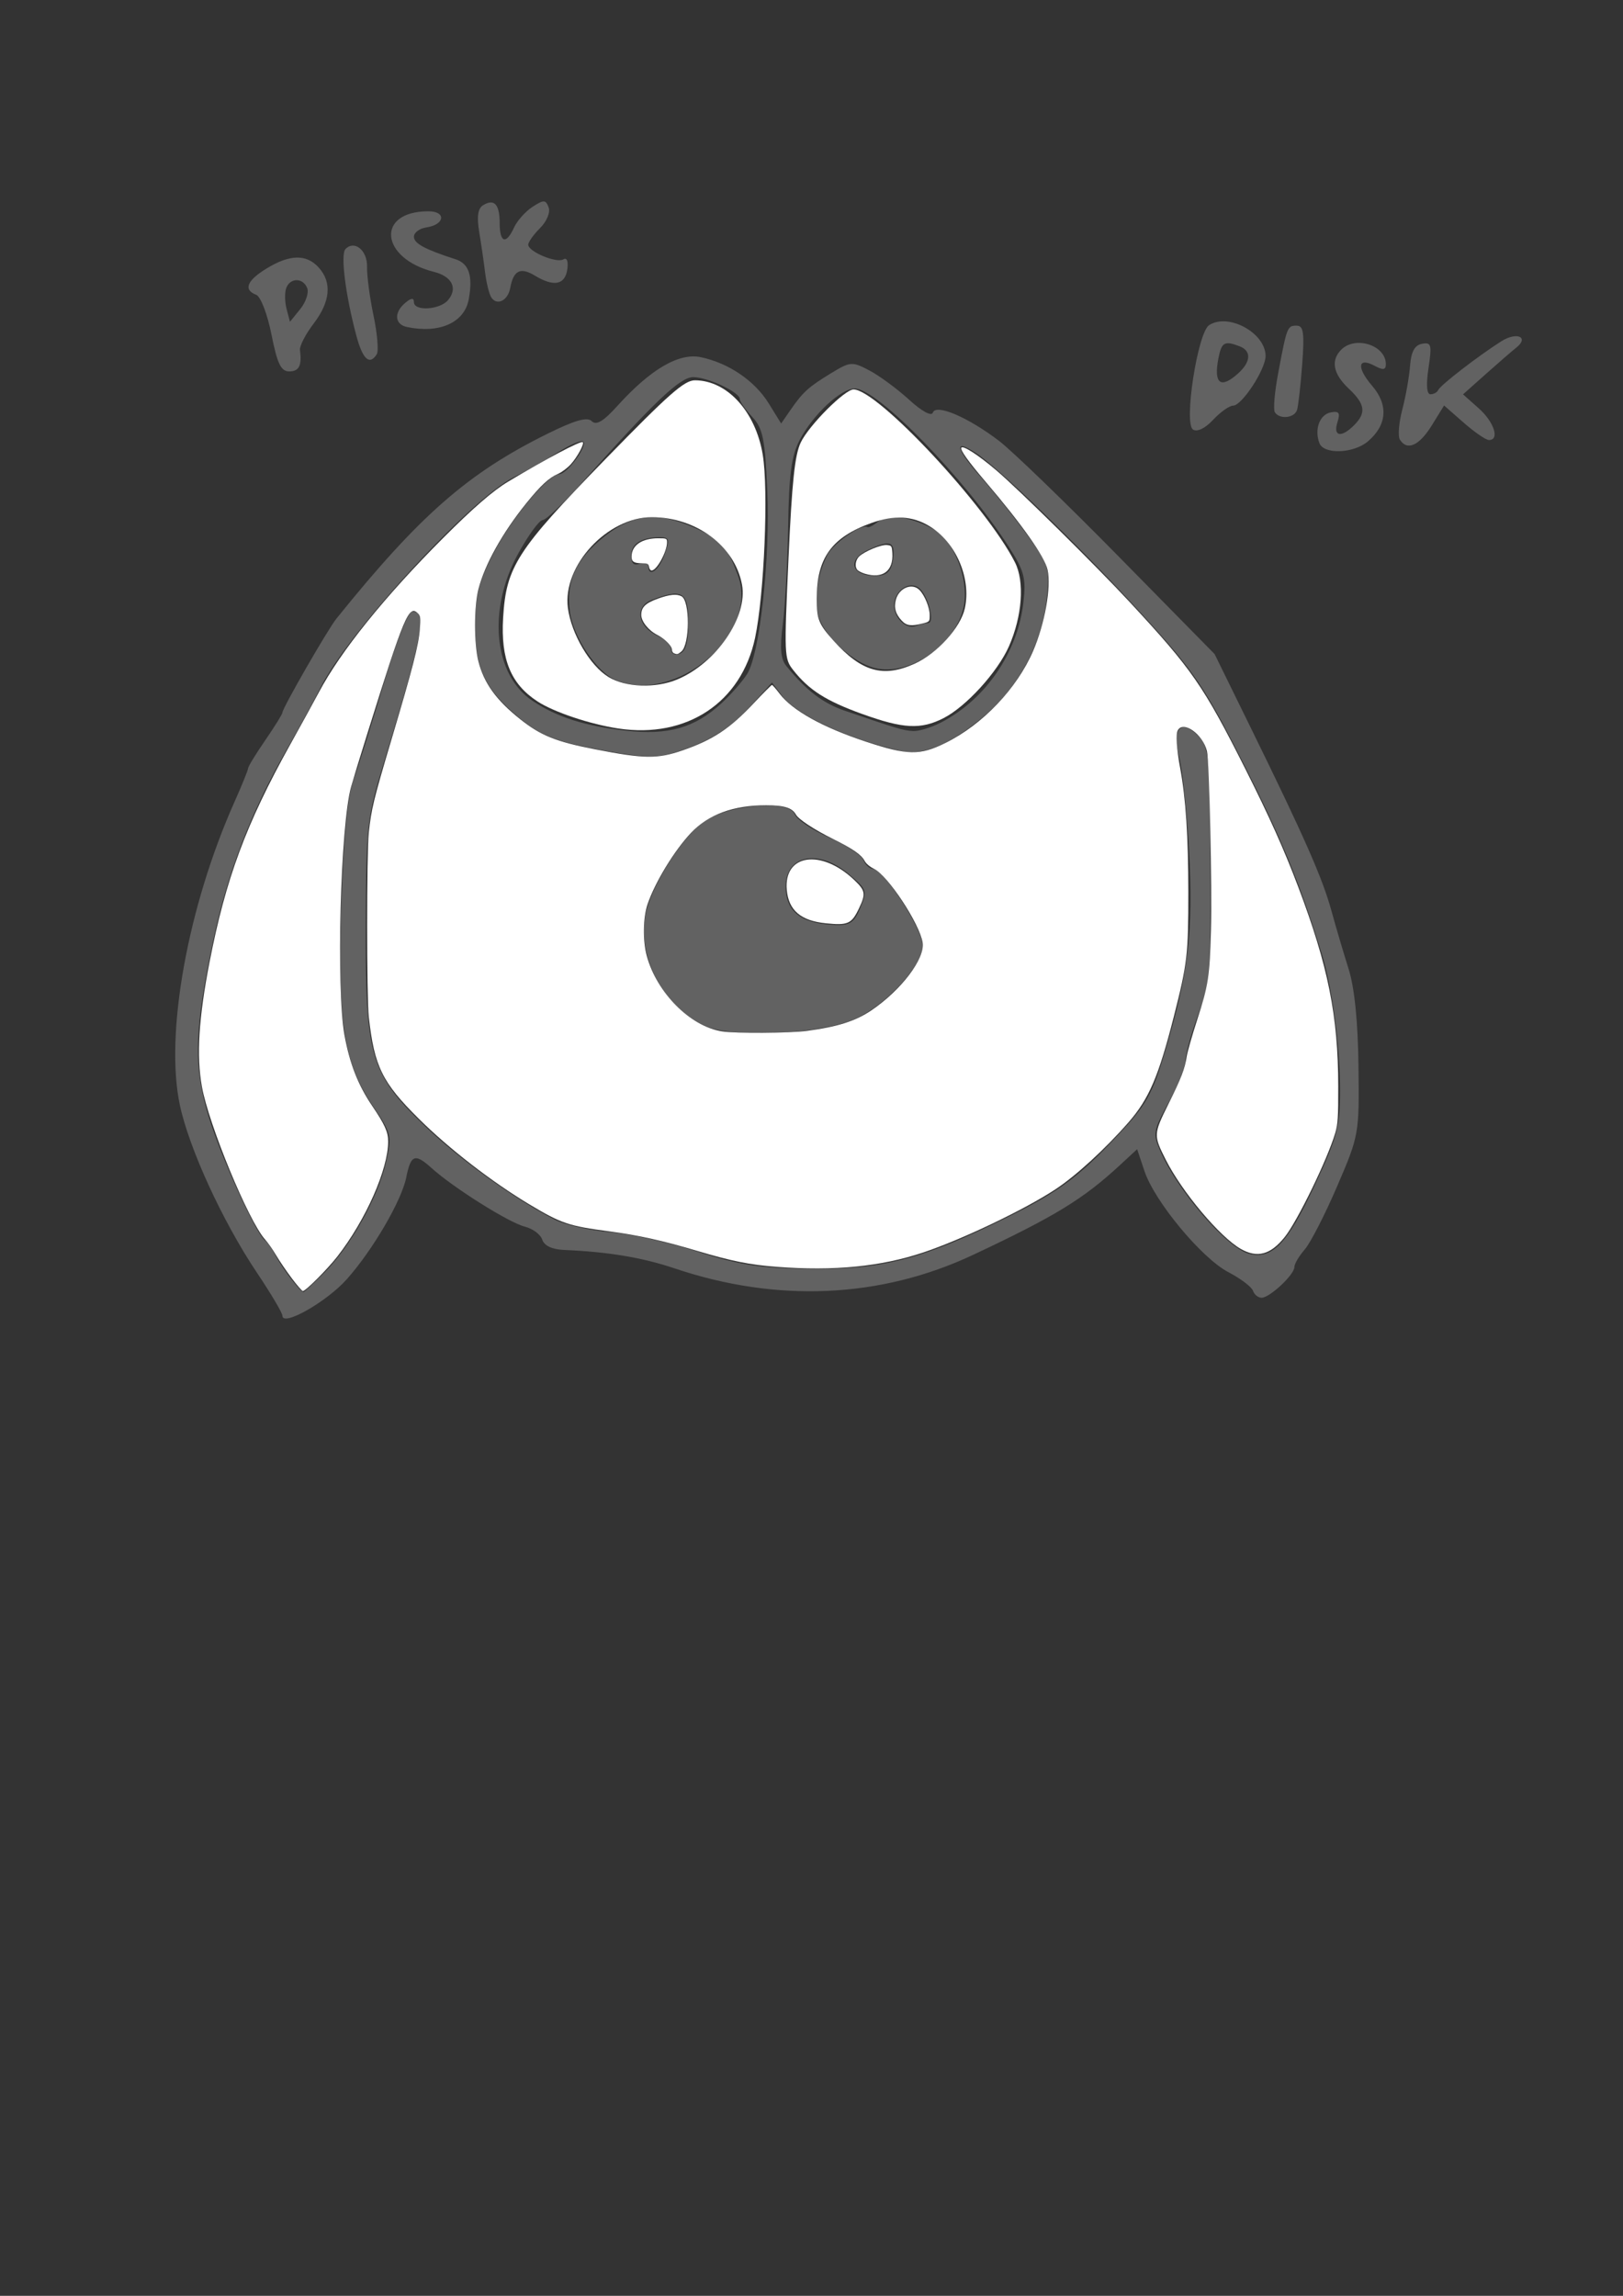 <?xml version="1.0" encoding="UTF-8" standalone="no"?>
<!-- Created with Inkscape (http://www.inkscape.org/) -->

<svg
   xmlns:dc="http://purl.org/dc/elements/1.1/"
   xmlns:cc="http://creativecommons.org/ns#"
   xmlns:rdf="http://www.w3.org/1999/02/22-rdf-syntax-ns#"
   xmlns:svg="http://www.w3.org/2000/svg"
   xmlns="http://www.w3.org/2000/svg"
   xmlns:sodipodi="http://sodipodi.sourceforge.net/DTD/sodipodi-0.dtd"
   xmlns:inkscape="http://www.inkscape.org/namespaces/inkscape"
   width="210mm"
   height="297mm"
   viewBox="0 0 744.094 1052.362"
   id="svg4872"
   version="1.1"
   inkscape:version="0.91 r13725"
   sodipodi:docname="prosi_mark2.svg">
  <rect x="0" y="0" width="744.094" height="1052.362" fill="#333333" stroke="none"/>
  <defs
     id="defs4874" />
  <sodipodi:namedview
     id="base"
     pagecolor="#eeeeee"
     bordercolor="#666666"
     borderopacity="1.0"
     inkscape:pageopacity="0"
     inkscape:pageshadow="2"
     inkscape:zoom="0.49497475"
     inkscape:cx="153.89353"
     inkscape:cy="733.76474"
     inkscape:document-units="px"
     inkscape:current-layer="layer1"
     showgrid="true"
     inkscape:window-width="1304"
     inkscape:window-height="745"
     inkscape:window-x="54"
     inkscape:window-y="-8"
     inkscape:window-maximized="1">
    <inkscape:grid
       type="xygrid"
       id="grid4143"
       spacingx="16"
       spacingy="16" />
  </sodipodi:namedview>
  <g
     inkscape:label="Layer 1"
     inkscape:groupmode="layer"
     id="layer1">
    <g
       id="g4191"
       inkscape:export-filename="C:\git\Tabi\Materiały\asystent\zaakceptowany\png_z_svg\g4191.png"
       inkscape:export-xdpi="89"
       inkscape:export-ydpi="89"
       transform="matrix(2.069,0,0,2.069,-328.243,-119.703)">
      <path
         inkscape:connector-curvature="0"
         id="path4891"
         d="m 221.23,349.357 c 0,-0.614 -2.544,-4.91 -5.653,-9.546 -7.596,-11.327 -15.043,-27.532 -17.084,-37.175 -3.338,-15.774 1.745,-43.89 12.15,-67.203 1.642,-3.679 2.985,-6.997 2.985,-7.373 0,-0.376 1.71,-3.17 3.801,-6.208 2.09,-3.038 3.801,-5.798 3.801,-6.132 0,-0.968 10.033,-18.411 11.977,-20.822 18.423,-22.853 29.054,-32.175 46.622,-40.878 6.182,-3.063 8.942,-3.856 9.94,-2.857 0.999,0.999 2.573,0.064 5.672,-3.366 7.366,-8.154 13.665,-11.831 18.508,-10.806 6.193,1.311 11.943,5.228 15.048,10.251 l 2.745,4.442 2.018,-2.922 c 2.806,-4.064 4.018,-5.163 9.089,-8.246 4.235,-2.575 4.614,-2.601 8.447,-0.586 2.207,1.161 6.161,4.073 8.787,6.472 2.821,2.578 4.977,3.754 5.27,2.874 0.676,-2.029 7.779,0.999 14.665,6.251 2.9,2.212 14.835,13.745 26.523,25.629 l 21.251,21.607 8.101,16.513 c 11.836,24.127 15.806,33.14 17.803,40.421 0.98,3.573 2.685,9.347 3.789,12.83 1.307,4.124 2.07,11.639 2.188,21.537 0.179,15.02 0.122,15.34 -4.723,26.604 -2.697,6.271 -5.934,12.579 -7.193,14.017 -1.259,1.438 -2.29,3.192 -2.29,3.897 0,1.678 -5.466,6.79 -7.261,6.79 -0.768,0 -1.628,-0.696 -1.912,-1.547 -0.284,-0.851 -2.733,-2.704 -5.443,-4.117 -5.906,-3.08 -16.348,-15.655 -18.604,-22.402 l -1.619,-4.844 -3.801,3.514 c -8.161,7.547 -14.374,11.344 -32.526,19.883 -20.464,9.627 -43.42,10.669 -66.169,3.006 -7.147,-2.408 -14.715,-3.668 -24.523,-4.086 -2.618,-0.111 -4.376,-0.942 -4.796,-2.267 -0.365,-1.15 -2.109,-2.454 -3.875,-2.897 -3.532,-0.887 -15.83,-8.614 -20.682,-12.997 -3.654,-3.3 -4.575,-2.96 -5.58,2.066 -1.033,5.167 -7.397,16.076 -13.163,22.566 -4.465,5.025 -14.281,10.598 -14.281,8.108 z m 9.298,-9.568 c 5.76,-5.76 11.859,-16.643 13.617,-24.299 1.389,-6.05 1.306,-6.408 -2.976,-12.756 -6.411,-9.505 -7.823,-18.813 -6.879,-45.333 0.506,-14.215 1.411,-23.348 2.646,-26.681 1.032,-2.787 4.038,-12.336 6.68,-21.22 2.88,-9.685 5.447,-16.153 6.411,-16.153 3.31,0 2.36,5.086 -6.151,32.939 -3.905,12.779 -4.069,14.198 -4.17,36.106 -0.137,29.455 0.981,33.312 12.993,44.834 7.953,7.63 19.896,16.239 28.926,20.853 2.21,1.129 7.691,2.361 12.181,2.737 4.489,0.376 13.187,2.311 19.329,4.299 8.94,2.894 13.747,3.659 24.112,3.837 15.806,0.271 24.604,-1.805 41.064,-9.691 14.443,-6.92 18.7,-9.943 28.091,-19.95 6.256,-6.666 7.587,-9.025 10.387,-18.414 5.193,-17.416 6.311,-26.652 5.355,-44.264 -0.475,-8.752 -1.449,-18.123 -2.164,-20.825 -1.703,-6.432 0.258,-8.846 4.08,-5.024 2.485,2.485 2.644,4.106 2.792,28.455 0.145,23.778 -0.065,26.412 -2.649,33.303 -1.543,4.116 -2.816,8.676 -2.829,10.135 -0.013,1.459 -1.685,5.667 -3.716,9.351 -3.448,6.254 -3.576,6.969 -1.932,10.768 3.837,8.865 14.83,21.602 19.699,22.824 5.157,1.294 8.467,-2.162 14.56,-15.201 5.009,-10.72 5.616,-13.004 5.608,-21.09 -0.01,-9.639 -1.75,-22.661 -4.005,-29.971 -4.856,-15.743 -8.925,-25.646 -17.414,-42.384 -8.639,-17.034 -10.899,-20.359 -22.385,-32.939 -13.18,-14.435 -31.708,-32.419 -36.916,-35.831 -5.01,-3.283 -4.487,-0.984 1.255,5.51 3.011,3.407 7.664,9.224 10.339,12.928 4.603,6.374 4.825,7.11 4.138,13.767 -1.035,10.025 -6.112,19.55 -13.942,26.154 -7.402,6.244 -13.522,8.788 -18.442,7.668 -11.777,-2.681 -23.048,-7.93 -26.308,-12.252 l -2.2,-2.917 -4.42,4.892 c -4.82,5.335 -9.55,8.274 -17.095,10.621 -3.923,1.22 -6.912,1.153 -15.202,-0.345 -11.879,-2.145 -15.026,-3.458 -20.9,-8.715 -6.283,-5.624 -8.232,-10.251 -8.164,-19.387 0.048,-6.448 0.843,-9.497 4.133,-15.836 4.046,-7.796 12.011,-17.316 14.552,-17.392 1.708,-0.051 6.242,-6.236 5.277,-7.2 -0.403,-0.403 -2.883,0.634 -5.512,2.304 -2.629,1.67 -7.059,4.171 -9.844,5.557 -9.652,4.806 -37.143,34.791 -42.985,46.886 -1.01,2.09 -4.393,8.274 -7.519,13.742 -7.835,13.706 -12.959,27.051 -16.127,42 -4.179,19.718 -4.41,27.669 -1.126,38.704 2.639,8.867 10.602,26.409 12.623,27.807 0.504,0.348 1.615,1.961 2.471,3.584 1.463,2.777 5.352,7.818 6.032,7.818 0.17,0 2.252,-1.942 4.625,-4.315 z m 84.45,-54.595 c -9.186,-4.107 -15.059,-14.946 -13.323,-24.588 1.057,-5.869 7.447,-16.349 12.401,-20.338 5.065,-4.078 19.385,-5.463 20.713,-2.002 0.451,1.176 3.886,3.494 7.633,5.151 3.747,1.657 7.152,3.896 7.566,4.976 0.414,1.08 1.405,1.97 2.201,1.978 2.326,0.024 10.95,13.393 10.95,16.975 0,4.426 -8.084,13.191 -14.996,16.259 -7.641,3.392 -27.033,4.321 -33.145,1.588 z m 34.308,-26.218 c 1.571,-3.792 1.457,-4.115 -2.667,-7.558 -6.729,-5.617 -13.961,-4.071 -13.865,2.964 0.075,5.506 3.446,8.1 10.909,8.396 3.332,0.132 4.25,-0.488 5.623,-3.803 z M 318.463,213.719 c 2.056,-1.878 4.632,-4.806 5.725,-6.508 2.834,-4.414 5.153,-25.663 4.472,-40.979 -0.497,-11.181 -0.978,-13.493 -3.331,-16.018 -1.512,-1.623 -2.75,-3.399 -2.75,-3.947 0,-1.518 -7.107,-4.861 -10.333,-4.861 -2.884,0 -8.682,5.498 -24.46,23.197 -4.155,4.661 -8.157,8.475 -8.892,8.475 -0.736,0 -3.179,3.35 -5.43,7.445 -6.818,12.402 -5.434,26.823 3.127,32.565 5.399,3.622 11.577,5.606 20.651,6.632 9.47,1.071 15.277,-0.572 21.221,-6.001 z m -23.305,-5.159 c -4.2,-1.695 -9.473,-9.499 -10.229,-15.141 -0.907,-6.763 1.283,-11.596 7.527,-16.614 6.277,-5.045 11.848,-5.641 19.867,-2.128 6.123,2.683 7.417,4.088 9.854,10.695 4.747,12.871 -13.588,28.607 -27.018,23.188 z m 16.019,-12.814 c 0,-6.747 -1.314,-7.563 -8.052,-5.001 -3.922,1.491 -3.22,5.94 1.26,7.981 1.645,0.75 2.991,2.109 2.991,3.02 0,0.953 0.808,1.347 1.9,0.928 1.331,-0.511 1.9,-2.587 1.9,-6.928 z m -5.257,-15.067 c 1.164,-3.338 1.037,-3.801 -1.039,-3.801 -4.1,0 -6.372,1.452 -6.372,4.072 0,1.732 0.602,2.303 1.9,1.805 1.045,-0.401 1.9,-0.177 1.9,0.498 0,2.689 2.364,1.004 3.611,-2.574 z m 61.224,37.257 c 9.919,-5.129 17.043,-15.538 18.295,-26.729 0.595,-5.322 0.171,-6.889 -3.353,-12.369 -9.667,-15.034 -29.024,-34.899 -34.007,-34.899 -3.109,0 -9.257,5.734 -12.24,11.418 -1.805,3.438 -2.371,7.65 -2.551,18.987 -0.127,8.013 -0.654,17.806 -1.171,21.763 -0.695,5.32 -0.492,7.743 0.779,9.304 4.424,5.433 8.082,8.233 12.926,9.894 11.663,3.998 12.95,4.382 15.143,4.512 1.254,0.074 4.034,-0.772 6.179,-1.881 z m -14.793,-12.117 c -4.615,-1.217 -10.479,-6.477 -12.166,-10.915 -1.333,-3.506 -0.619,-9.245 1.743,-14.016 1.3,-2.625 7.769,-7.145 8.948,-6.252 0.249,0.188 1.288,-0.352 2.311,-1.2 2.217,-1.84 7.786,-1.021 12.669,1.864 4.063,2.4 7.271,10.387 6.482,16.139 -1.2,8.754 -11.961,16.496 -19.987,14.38 z m 11.963,-9.937 c 1.546,0 -0.008,-6.09 -1.969,-7.718 -2.159,-1.791 -5.561,0.545 -5.561,3.819 0,2.843 2.681,5.38 4.819,4.56 0.948,-0.364 2.167,-0.661 2.71,-0.661 z m -7.762,-14.252 c 0.441,-3.835 -0.578,-4.215 -5.409,-2.014 -5.309,2.419 -3.629,6.316 2.474,5.738 1.746,-0.166 2.658,-1.323 2.935,-3.724 z m 94.468,-25.58 c -1.17,-3.049 0.041,-6.353 2.501,-6.827 1.849,-0.356 2.152,0.095 1.484,2.202 -0.996,3.138 0.861,3.471 3.673,0.659 2.773,-2.773 2.495,-4.695 -1.176,-8.144 -3.45,-3.241 -4.023,-6.239 -1.647,-8.615 3.157,-3.157 9.882,-0.971 9.882,3.212 0,1.281 -0.596,1.373 -2.457,0.377 -3.783,-2.025 -4.087,0.338 -0.57,4.431 3.64,4.236 3.288,8.712 -0.968,12.313 -3.171,2.684 -9.749,2.923 -10.721,0.391 z m 17.821,-0.808 c -0.465,-0.752 -0.221,-3.745 0.542,-6.651 0.763,-2.906 1.537,-7.275 1.72,-9.708 0.235,-3.115 1.017,-4.553 2.645,-4.862 2.063,-0.391 2.218,0.187 1.44,5.374 -0.556,3.708 -0.399,5.812 0.434,5.812 0.718,0 1.495,-0.428 1.727,-0.95 0.48,-1.08 8.853,-7.545 13.975,-10.791 3.448,-2.185 6.28,-0.92 3.261,1.456 -0.886,0.698 -3.892,3.301 -6.679,5.786 l -5.067,4.518 3.484,3.097 c 3.407,3.029 4.693,7.019 2.261,7.019 -0.673,0 -3.184,-1.722 -5.581,-3.827 l -4.359,-3.827 -2.757,4.46 c -2.762,4.468 -5.463,5.654 -7.046,3.093 z m -45.833,-2.217 c -2.099,-1.302 1.02,-21.497 3.573,-23.138 4.272,-2.745 12.418,1.674 12.51,6.786 0.053,2.924 -5.224,11.032 -7.193,11.052 -0.843,0.009 -2.838,1.422 -4.434,3.14 -1.751,1.885 -3.518,2.742 -4.456,2.16 z m 10.006,-12.449 c 2.848,-2.577 2.973,-4.982 0.313,-6.002 -3.352,-1.286 -4.008,-0.909 -4.7,2.708 -1.073,5.615 0.509,6.804 4.387,3.295 z m 8.123,8.602 c -0.372,-0.603 -0.047,-4.451 0.724,-8.551 1.957,-10.416 2.037,-10.623 4.118,-10.623 1.514,0 1.741,1.589 1.224,8.551 -0.349,4.703 -0.865,9.264 -1.147,10.135 -0.583,1.805 -3.902,2.134 -4.919,0.488 z m -222.329,-17.184 c -0.911,-4.581 -2.398,-8.444 -3.4,-8.828 -2.884,-1.107 -2.063,-3.162 2.337,-5.844 5.137,-3.132 8.813,-3.197 11.522,-0.203 2.984,3.297 2.598,7.555 -1.128,12.44 -1.774,2.325 -3.131,4.945 -3.017,5.821 0.453,3.474 -0.193,4.76 -2.394,4.76 -1.817,0 -2.642,-1.713 -3.92,-8.145 z m 7.923,-10.287 c -0.9,-2.345 -3.755,-2.382 -4.646,-0.06 -0.375,0.978 -0.346,3.066 0.066,4.64 l 0.748,2.862 2.269,-2.802 c 1.248,-1.541 1.951,-3.629 1.563,-4.64 z m 10.901,10.583 c -2.408,-8.944 -3.564,-18.062 -2.439,-19.241 1.989,-2.082 4.876,0.269 4.787,3.897 -0.048,1.955 0.598,6.825 1.436,10.822 0.838,3.996 1.165,7.845 0.729,8.551 -1.577,2.552 -3.108,1.185 -4.512,-4.03 z m 11.152,-1.999 c -2.719,-0.58 -2.875,-3.231 -0.317,-5.354 1.313,-1.09 1.9,-1.138 1.9,-0.155 0,2.086 5.765,1.735 7.588,-0.462 2.176,-2.622 0.845,-5.234 -3.183,-6.245 -11.923,-2.992 -12.866,-13.408 -1.215,-13.408 4.036,0 3.672,2.967 -0.438,3.572 -1.513,0.223 -2.751,1.151 -2.751,2.063 0,1.489 2.414,2.795 9.214,4.986 3.01,0.97 3.901,3.706 2.917,8.954 -0.961,5.121 -6.535,7.58 -13.714,6.05 z m 18.706,-6.59 c -0.465,-0.753 -1.07,-3.206 -1.344,-5.451 -0.274,-2.245 -0.862,-6.29 -1.308,-8.989 -0.563,-3.413 -0.304,-5.22 0.851,-5.934 2.47,-1.526 3.682,-0.226 3.682,3.949 0,4.39 1.426,4.834 3.183,0.992 0.688,-1.504 2.526,-3.564 4.085,-4.578 2.501,-1.626 2.923,-1.614 3.582,0.103 0.421,1.096 -0.402,3.096 -1.885,4.578 -1.447,1.447 -2.632,3.11 -2.632,3.695 0,1.552 6.302,4.173 7.803,3.246 0.759,-0.469 1.106,0.425 0.855,2.201 -0.491,3.47 -2.982,3.952 -7.21,1.394 -3.19,-1.93 -4.736,-1.146 -5.443,2.758 -0.511,2.825 -2.993,4.023 -4.221,2.037 z"
         style="fill:#626262;fill-opacity:1" />
      <path
         inkscape:connector-curvature="0"
         id="path4175"
         d="m 223.288,341.038 c -1.183,-1.57 -2.74,-3.86 -3.46,-5.089 -0.72,-1.229 -1.825,-2.807 -2.455,-3.505 -3.655,-4.05 -12.498,-25.471 -13.999,-33.909 -1.214,-6.827 -0.7,-15.151 1.698,-27.5 3.593,-18.506 8.084,-30.621 17.874,-48.214 2.459,-4.42 5.325,-9.643 6.367,-11.607 4.826,-9.091 14.567,-21.185 27.49,-34.128 6.697,-6.708 11.073,-10.504 14.421,-12.511 8.508,-5.1 16.169,-9.151 16.563,-8.757 0.377,0.377 -1.2,3.285 -2.656,4.896 -0.741,0.82 -2.019,1.779 -2.84,2.131 -1.977,0.847 -3.844,2.58 -7.042,6.532 -5.257,6.498 -9.195,13.566 -10.584,18.999 -1.003,3.924 -1.004,12.108 -1.4e-4,16.031 1.231,4.811 3.939,8.555 9.248,12.78 4.584,3.648 7.893,4.979 16.608,6.677 10.904,2.125 13.808,2.16 19.382,0.235 6.698,-2.313 10.489,-4.82 15.728,-10.402 2.112,-2.251 3.946,-4.092 4.076,-4.092 0.129,0 0.892,0.87 1.695,1.934 2.8,3.709 9.539,7.459 19.068,10.611 9.284,3.071 11.985,3.117 17.685,0.302 8.225,-4.062 15.826,-12.034 19.417,-20.365 2.601,-6.033 4.053,-14.208 3.201,-18.017 -0.654,-2.92 -5.617,-9.964 -13.714,-19.463 -3.893,-4.567 -5.686,-7.081 -5.39,-7.559 0.362,-0.586 3.785,1.627 7.783,5.034 4.974,4.238 22.034,21.083 29.503,29.13 13.839,14.91 16.371,18.566 25.684,37.066 5.321,10.571 8.56,17.796 11.694,26.091 6.633,17.554 8.833,28.518 8.859,44.164 0.012,6.898 -0.083,8.364 -0.671,10.357 -1.721,5.838 -8.393,19.561 -11.212,23.061 -3.142,3.9 -6.051,4.68 -9.711,2.604 -4.612,-2.616 -13.01,-12.597 -16.636,-19.772 -2.724,-5.391 -2.711,-5.67 0.571,-12.279 2.86,-5.759 3.688,-7.907 4.078,-10.578 0.143,-0.982 1.199,-4.679 2.346,-8.214 2.429,-7.488 2.739,-9.497 3.026,-19.643 0.269,-9.48 -0.361,-37.671 -0.89,-39.814 -0.927,-3.757 -5.256,-6.836 -6.457,-4.592 -0.477,0.891 -0.282,4.017 0.521,8.334 1.255,6.755 1.807,15.112 1.817,27.5 0.011,13.773 -0.227,15.822 -3.194,27.5 -3.394,13.36 -5.523,18.322 -10.119,23.577 -5.072,5.801 -11.545,11.734 -16.059,14.721 -6.767,4.477 -20.744,11.161 -29.363,14.041 -9.401,3.141 -19.759,4.156 -32.5,3.184 -5.968,-0.455 -9.968,-1.258 -17.548,-3.52 -7.639,-2.28 -13.115,-3.495 -19.596,-4.348 -8.911,-1.173 -10.594,-1.741 -17.608,-5.946 -8.401,-5.037 -17.818,-12.328 -24.574,-19.027 -8.078,-8.009 -9.818,-11.557 -11.04,-22.504 -0.487,-4.361 -0.489,-36.187 -0.004,-40.824 0.545,-5.199 1.065,-7.342 4.988,-20.53 4.723,-15.876 6.067,-21.091 6.329,-24.555 0.186,-2.451 0.125,-2.965 -0.409,-3.5 -2.015,-2.015 -3.01,0.348 -11.262,26.73 -1.597,5.107 -3.202,10.354 -3.565,11.66 -2.355,8.468 -3.331,44.654 -1.482,54.947 1.136,6.326 2.99,11.082 6.124,15.714 2.835,4.19 3.573,5.825 3.573,7.918 0,6.176 -4.955,17.399 -11.246,25.475 -2.21,2.836 -7.042,7.679 -7.662,7.679 -0.178,0 -1.292,-1.284 -2.474,-2.854 z m 114.24,-54.804 c 6.725,-0.898 10.708,-2.167 14.186,-4.52 6.648,-4.496 11.947,-11.49 11.382,-15.022 -0.672,-4.202 -7.733,-14.917 -10.77,-16.345 -0.922,-0.434 -1.786,-1.167 -2.109,-1.792 -0.685,-1.325 -2.634,-2.672 -6.975,-4.822 -4.203,-2.082 -7.675,-4.37 -8.244,-5.432 -0.783,-1.464 -2.653,-2.044 -6.578,-2.042 -7.258,0.005 -12.808,2.04 -16.64,6.103 -3.713,3.937 -7.958,10.905 -9.635,15.815 -1.017,2.979 -1.099,8.043 -0.183,11.429 2.217,8.2 9.576,15.606 16.637,16.743 3.161,0.509 14.785,0.438 18.929,-0.115 z"
         style="fill:#ffffff;fill-opacity:1;stroke:#626262;stroke-width:0;stroke-miterlimit:4;stroke-dasharray:none;stroke-dashoffset:0;stroke-opacity:1" />
      <path
         inkscape:connector-curvature="0"
         id="path4177"
         d="m 341.663,262.414 c -5.552,-0.557 -8.266,-2.869 -8.676,-7.388 -0.721,-7.954 7.625,-9.182 14.961,-2.202 2.466,2.347 2.585,3.046 1.06,6.247 -1.653,3.47 -2.452,3.834 -7.345,3.343 z"
         style="fill:#ffffff;fill-opacity:1;stroke:#626262;stroke-width:0;stroke-miterlimit:4;stroke-dasharray:none;stroke-dashoffset:0;stroke-opacity:1" />
      <path
         inkscape:connector-curvature="0"
         id="path4179"
         d="m 307.975,202.584 c -0.246,-0.099 -0.446,-0.466 -0.446,-0.816 0,-0.814 -1.587,-2.403 -3.243,-3.248 -1.942,-0.991 -3.542,-2.989 -3.542,-4.422 0,-1.715 0.912,-2.611 3.677,-3.612 2.589,-0.938 4.177,-1.097 5.245,-0.526 1.894,1.013 1.868,10.66 -0.033,12.236 -0.787,0.652 -0.923,0.684 -1.657,0.388 z"
         style="fill:#ffffff;fill-opacity:1;stroke:#626262;stroke-width:0;stroke-miterlimit:4;stroke-dasharray:none;stroke-dashoffset:0;stroke-opacity:1" />
      <path
         inkscape:connector-curvature="0"
         id="path4181"
         d="m 302.464,183.446 c -0.097,-0.68 -0.333,-0.804 -1.543,-0.804 -1.787,0 -2.321,-0.338 -2.321,-1.467 0,-2.499 2.276,-4.068 5.9,-4.068 1.842,0 1.957,0.052 1.957,0.88 0,2.101 -2.279,6.263 -3.43,6.263 -0.247,0 -0.5,-0.362 -0.563,-0.804 z"
         style="fill:#ffffff;fill-opacity:1;stroke:#626262;stroke-width:0;stroke-miterlimit:4;stroke-dasharray:none;stroke-dashoffset:0;stroke-opacity:1" />
      <path
         inkscape:connector-curvature="0"
         id="path4183"
         d="m 358.497,195.4 c -1.39,-1.451 -1.811,-2.918 -1.34,-4.669 0.719,-2.67 3.658,-3.842 5.287,-2.107 1.151,1.226 2.211,3.849 2.219,5.493 0.008,1.45 -0.02,1.482 -1.579,1.875 -2.529,0.637 -3.534,0.507 -4.587,-0.593 z"
         style="fill:#ffffff;fill-opacity:1;stroke:#626262;stroke-width:0;stroke-miterlimit:4;stroke-dasharray:none;stroke-dashoffset:0;stroke-opacity:1" />
      <path
         inkscape:connector-curvature="0"
         id="path4185"
         d="m 350.274,184.958 c -0.553,-0.166 -1.236,-0.493 -1.518,-0.727 -0.773,-0.641 -0.62,-2.256 0.294,-3.115 1.216,-1.142 4.853,-2.633 6.12,-2.51 1.047,0.102 1.114,0.199 1.216,1.772 0.258,3.987 -2.129,5.776 -6.113,4.58 z"
         style="fill:#ffffff;fill-opacity:1;stroke:#626262;stroke-width:0;stroke-miterlimit:4;stroke-dasharray:none;stroke-dashoffset:0;stroke-opacity:1" />
      <path
         inkscape:connector-curvature="0"
         id="path4187"
         d="m 349.634,216.012 c -7.964,-2.877 -11.742,-5.287 -15.219,-9.707 -1.991,-2.531 -2.021,-3.238 -1.044,-24.71 0.776,-17.067 1.394,-22.924 2.711,-25.699 1.791,-3.775 9.741,-11.756 11.71,-11.756 5.305,0 29.501,25.919 35.771,38.319 2.157,4.266 1.601,11.933 -1.35,18.603 -2.518,5.692 -9.495,13.351 -14.48,15.893 -5.043,2.573 -8.923,2.37 -18.098,-0.945 z m 11.708,-11.126 c 4.973,-2.259 10.167,-7.995 11.104,-12.262 1.46,-6.649 -1.965,-14.614 -7.82,-18.184 -3.779,-2.304 -7.831,-2.53 -12.889,-0.717 -8.804,3.155 -12.122,7.767 -12.122,16.85 0,4.451 0.469,5.6 3.788,9.277 6.193,6.861 10.971,8.202 17.939,5.037 z"
         style="fill:#ffffff;fill-opacity:1;stroke:#626262;stroke-width:0;stroke-miterlimit:4;stroke-dasharray:none;stroke-dashoffset:0;stroke-opacity:1" />
      <path
         inkscape:connector-curvature="0"
         id="path4189"
         d="m 295.673,219.251 c -6.269,-0.942 -14.271,-3.617 -17.91,-5.988 -5.933,-3.865 -8.181,-9.333 -7.628,-18.554 0.679,-11.317 3.034,-14.964 22.707,-35.172 14.029,-14.41 17.464,-17.433 19.801,-17.425 7.138,0.024 13.413,6.897 15.013,16.445 1.308,7.805 0.344,30.996 -1.687,40.592 -3.037,14.347 -15.143,22.381 -30.295,20.103 z m 13.053,-10.867 c 8.657,-3.617 15.681,-13.912 14.339,-21.015 -1.618,-8.562 -10.105,-14.913 -19.958,-14.933 -9.871,-0.021 -19.853,10.76 -18.621,20.111 0.757,5.742 4.909,12.803 8.994,15.294 3.794,2.313 10.443,2.551 15.246,0.544 z"
         style="fill:#ffffff;fill-opacity:1;stroke:#626262;stroke-width:0;stroke-miterlimit:4;stroke-dasharray:none;stroke-dashoffset:0;stroke-opacity:1" />
    </g>
  </g>
</svg>
